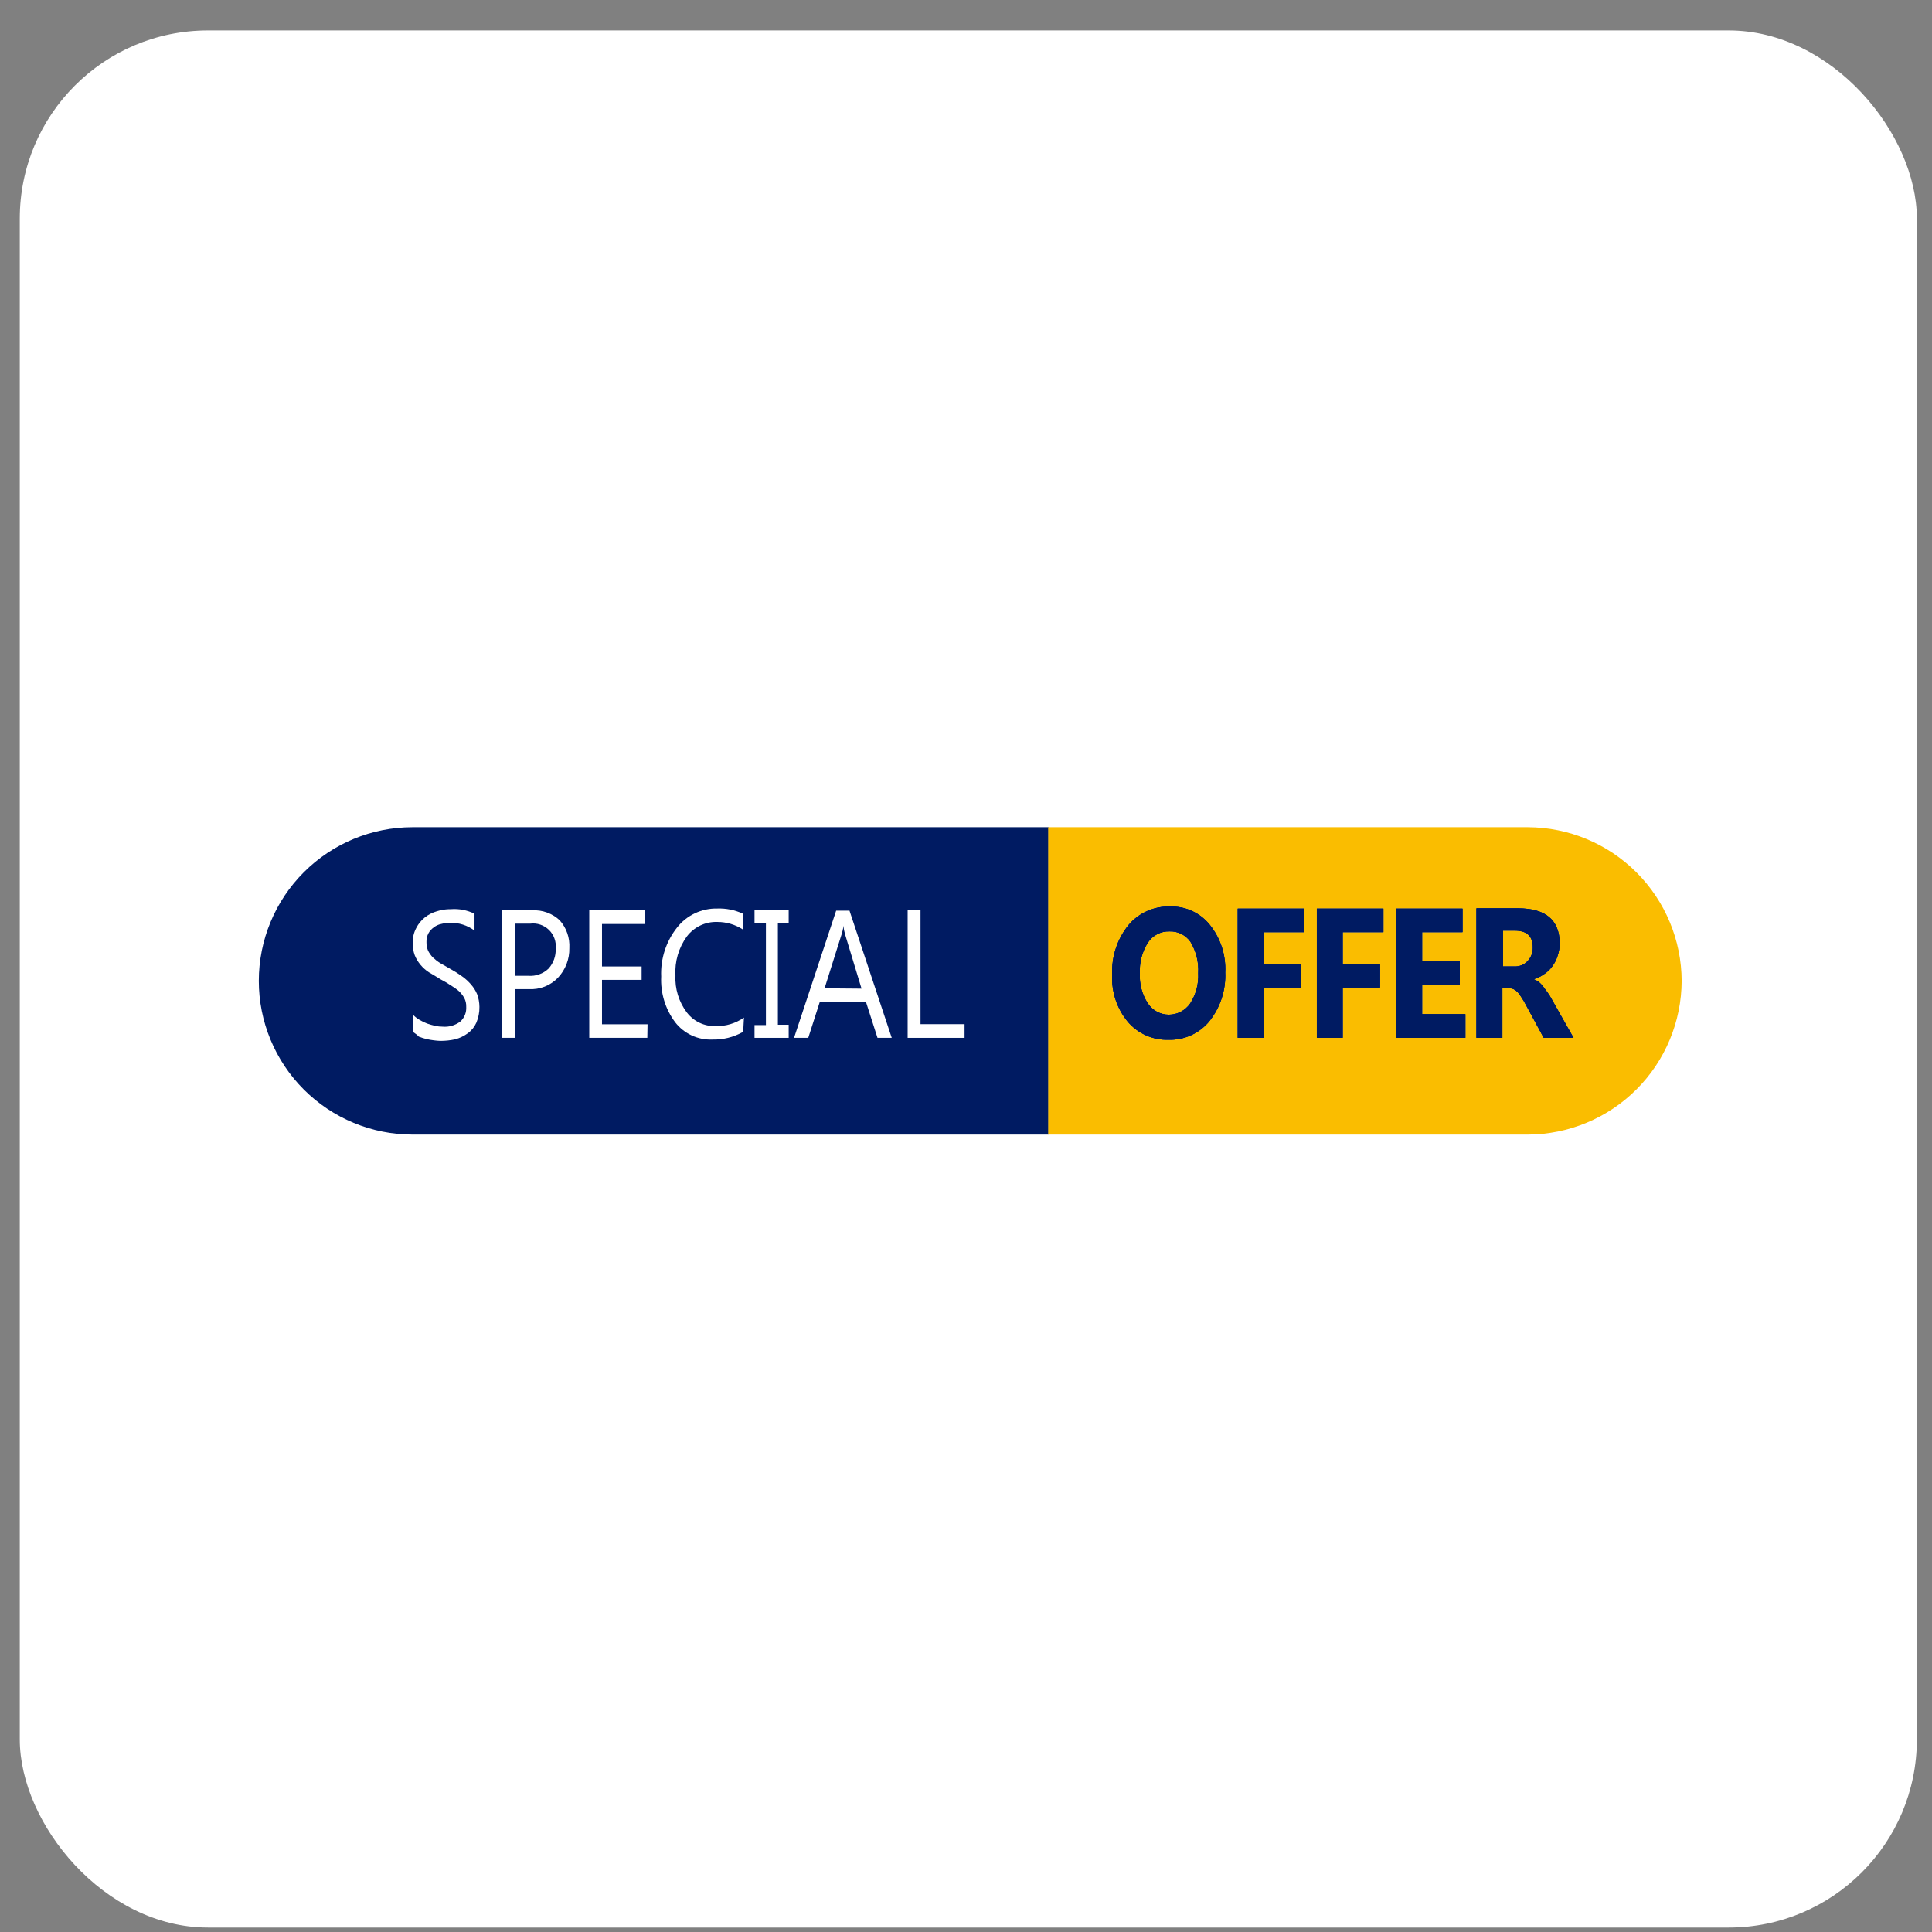 <svg width="59" height="59" viewBox="0 0 59 59" fill="none" xmlns="http://www.w3.org/2000/svg">
<rect x="0" y="0" width="59" height="59" fill="#808080" stroke="none"/>
<rect x="0.604" y="0.93" width="57.934" height="57.934" rx="5.746" fill="white"/>
<path d="M32.011 34.648H12.597C11.352 34.648 10.159 34.153 9.279 33.273C8.399 32.393 7.904 31.2 7.904 29.955C7.904 28.71 8.399 27.517 9.279 26.637C10.159 25.757 11.352 25.262 12.597 25.262H32.021V34.648H32.011Z" fill="#001B62"/>
<path d="M51.355 29.955C51.35 31.198 50.855 32.389 49.975 33.268C49.096 34.147 47.905 34.643 46.662 34.648H32.011V25.262H46.662C47.905 25.267 49.096 25.763 49.975 26.642C50.855 27.521 51.35 28.712 51.355 29.955Z" fill="#FABD00"/>
<path d="M35.678 31.752C35.445 31.759 35.213 31.713 34.999 31.619C34.786 31.524 34.596 31.383 34.444 31.206C34.11 30.805 33.939 30.292 33.964 29.771C33.94 29.224 34.114 28.687 34.455 28.259C34.609 28.072 34.805 27.924 35.026 27.824C35.247 27.725 35.488 27.677 35.73 27.685C35.963 27.677 36.194 27.723 36.405 27.821C36.616 27.918 36.802 28.063 36.947 28.245C37.275 28.654 37.442 29.17 37.416 29.694C37.44 30.235 37.267 30.766 36.929 31.189C36.778 31.372 36.586 31.518 36.369 31.616C36.152 31.713 35.916 31.76 35.678 31.752ZM35.713 28.443C35.582 28.439 35.453 28.469 35.337 28.53C35.221 28.591 35.123 28.681 35.052 28.79C34.877 29.068 34.792 29.394 34.809 29.722C34.791 30.046 34.876 30.367 35.052 30.64C35.123 30.746 35.218 30.834 35.33 30.894C35.442 30.955 35.568 30.987 35.696 30.987C35.824 30.986 35.951 30.954 36.065 30.894C36.179 30.833 36.276 30.746 36.349 30.64C36.524 30.365 36.609 30.043 36.592 29.718C36.611 29.383 36.529 29.05 36.356 28.763C36.284 28.66 36.187 28.577 36.075 28.521C35.963 28.465 35.838 28.438 35.713 28.443Z" fill="white"/>
<path d="M39.842 28.467H38.597V29.433H39.734V30.157H38.597V31.693H37.798V27.748H39.831V28.467H39.842Z" fill="white"/>
<path d="M42.247 28.467H41.003V29.433H42.143V30.157H41.003V31.693H40.214V27.748H42.247V28.467Z" fill="white"/>
<path d="M44.743 31.693H42.63V27.748H44.663V28.467H43.429V29.346H44.577V30.07H43.429V30.97H44.75V31.693H44.743Z" fill="white"/>
<path d="M48.053 31.693H47.142L46.593 30.678C46.556 30.607 46.516 30.537 46.471 30.47C46.437 30.416 46.4 30.363 46.36 30.313C46.326 30.274 46.285 30.241 46.239 30.216C46.196 30.192 46.148 30.18 46.099 30.181H45.88V31.693H45.088V27.738H46.35C47.2 27.738 47.627 28.094 47.629 28.808C47.63 28.938 47.609 29.067 47.566 29.191C47.531 29.302 47.478 29.408 47.41 29.503C47.341 29.6 47.255 29.682 47.156 29.747C47.059 29.817 46.951 29.87 46.836 29.903C46.891 29.925 46.944 29.953 46.993 29.987C47.044 30.031 47.091 30.081 47.132 30.136C47.173 30.188 47.219 30.251 47.26 30.31C47.303 30.368 47.342 30.43 47.375 30.494L48.053 31.693ZM45.898 28.419V29.514H46.245C46.321 29.518 46.397 29.505 46.468 29.476C46.538 29.448 46.601 29.403 46.652 29.347C46.704 29.292 46.745 29.227 46.772 29.156C46.799 29.085 46.811 29.009 46.809 28.933C46.809 28.586 46.628 28.419 46.252 28.419H45.898Z" fill="white"/>
<path d="M35.678 31.752C35.445 31.759 35.213 31.713 34.999 31.619C34.786 31.524 34.596 31.383 34.444 31.206C34.11 30.805 33.939 30.292 33.964 29.771C33.94 29.224 34.114 28.687 34.455 28.259C34.609 28.072 34.805 27.924 35.026 27.824C35.247 27.725 35.488 27.677 35.73 27.685C35.963 27.677 36.194 27.723 36.405 27.821C36.616 27.918 36.802 28.063 36.947 28.245C37.275 28.654 37.442 29.17 37.416 29.694C37.44 30.235 37.267 30.766 36.929 31.189C36.778 31.372 36.586 31.518 36.369 31.616C36.152 31.713 35.916 31.76 35.678 31.752ZM35.713 28.443C35.582 28.439 35.453 28.469 35.337 28.53C35.221 28.591 35.123 28.681 35.052 28.79C34.877 29.068 34.792 29.394 34.809 29.722C34.791 30.046 34.876 30.367 35.052 30.64C35.123 30.746 35.218 30.834 35.33 30.894C35.442 30.955 35.568 30.987 35.696 30.987C35.824 30.986 35.951 30.954 36.065 30.894C36.179 30.833 36.276 30.746 36.349 30.64C36.524 30.365 36.609 30.043 36.592 29.718C36.611 29.383 36.529 29.05 36.356 28.763C36.284 28.66 36.187 28.577 36.075 28.521C35.963 28.465 35.838 28.438 35.713 28.443Z" fill="#001B62"/>
<path d="M39.842 28.467H38.597V29.433H39.734V30.157H38.597V31.693H37.798V27.748H39.831V28.467H39.842Z" fill="#001B62"/>
<path d="M42.247 28.467H41.003V29.433H42.143V30.157H41.003V31.693H40.214V27.748H42.247V28.467Z" fill="#001B62"/>
<path d="M44.743 31.693H42.63V27.748H44.663V28.467H43.429V29.346H44.577V30.07H43.429V30.97H44.75V31.693H44.743Z" fill="#001B62"/>
<path d="M48.053 31.693H47.142L46.593 30.678C46.556 30.607 46.516 30.537 46.471 30.47C46.437 30.416 46.4 30.363 46.36 30.313C46.326 30.274 46.285 30.241 46.239 30.216C46.196 30.192 46.148 30.18 46.099 30.181H45.88V31.693H45.088V27.738H46.35C47.2 27.738 47.627 28.094 47.629 28.808C47.63 28.938 47.609 29.067 47.566 29.191C47.531 29.302 47.478 29.408 47.41 29.503C47.341 29.6 47.255 29.682 47.156 29.747C47.059 29.817 46.951 29.87 46.836 29.903C46.891 29.925 46.944 29.953 46.993 29.987C47.044 30.031 47.091 30.081 47.132 30.136C47.173 30.188 47.219 30.251 47.26 30.31C47.303 30.368 47.342 30.43 47.375 30.494L48.053 31.693ZM45.898 28.419V29.514H46.245C46.321 29.518 46.397 29.505 46.468 29.476C46.538 29.448 46.601 29.403 46.652 29.347C46.704 29.292 46.745 29.227 46.772 29.156C46.799 29.085 46.811 29.009 46.809 28.933C46.809 28.586 46.628 28.419 46.252 28.419H45.898Z" fill="#001B62"/>
<path d="M35.678 31.752C35.445 31.759 35.213 31.713 34.999 31.619C34.786 31.524 34.596 31.383 34.444 31.206C34.11 30.805 33.939 30.292 33.964 29.771C33.94 29.224 34.114 28.687 34.455 28.259C34.609 28.072 34.805 27.924 35.026 27.824C35.247 27.725 35.488 27.677 35.73 27.685C35.963 27.677 36.194 27.723 36.405 27.821C36.616 27.918 36.802 28.063 36.947 28.245C37.275 28.654 37.442 29.17 37.416 29.694C37.44 30.235 37.267 30.766 36.929 31.189C36.778 31.372 36.586 31.518 36.369 31.616C36.152 31.713 35.916 31.76 35.678 31.752ZM35.713 28.443C35.582 28.439 35.453 28.469 35.337 28.53C35.221 28.591 35.123 28.681 35.052 28.79C34.877 29.068 34.792 29.394 34.809 29.722C34.791 30.046 34.876 30.367 35.052 30.64C35.123 30.746 35.218 30.834 35.33 30.894C35.442 30.955 35.568 30.987 35.696 30.987C35.824 30.986 35.951 30.954 36.065 30.894C36.179 30.833 36.276 30.746 36.349 30.64C36.524 30.365 36.609 30.043 36.592 29.718C36.611 29.383 36.529 29.05 36.356 28.763C36.284 28.66 36.187 28.577 36.075 28.521C35.963 28.465 35.838 28.438 35.713 28.443Z" fill="#001B62"/>
<path d="M39.842 28.467H38.597V29.433H39.734V30.157H38.597V31.693H37.798V27.748H39.831V28.467H39.842Z" fill="#001B62"/>
<path d="M42.247 28.467H41.003V29.433H42.143V30.157H41.003V31.693H40.214V27.748H42.247V28.467Z" fill="#001B62"/>
<path d="M44.743 31.693H42.63V27.748H44.663V28.467H43.429V29.346H44.577V30.07H43.429V30.97H44.75V31.693H44.743Z" fill="#001B62"/>
<path d="M48.053 31.693H47.142L46.593 30.678C46.556 30.607 46.516 30.537 46.471 30.47C46.437 30.416 46.4 30.363 46.36 30.313C46.326 30.274 46.285 30.241 46.239 30.216C46.196 30.192 46.148 30.18 46.099 30.181H45.88V31.693H45.088V27.738H46.35C47.2 27.738 47.627 28.094 47.629 28.808C47.63 28.938 47.609 29.067 47.566 29.191C47.531 29.302 47.478 29.408 47.41 29.503C47.341 29.6 47.255 29.682 47.156 29.747C47.059 29.817 46.951 29.87 46.836 29.903C46.891 29.925 46.944 29.953 46.993 29.987C47.044 30.031 47.091 30.081 47.132 30.136C47.173 30.188 47.219 30.251 47.26 30.31C47.303 30.368 47.342 30.43 47.375 30.494L48.053 31.693ZM45.898 28.419V29.514H46.245C46.321 29.518 46.397 29.505 46.468 29.476C46.538 29.448 46.601 29.403 46.652 29.347C46.704 29.292 46.745 29.227 46.772 29.156C46.799 29.085 46.811 29.009 46.809 28.933C46.809 28.586 46.628 28.419 46.252 28.419H45.898Z" fill="#001B62"/>
<path d="M35.678 31.752C35.445 31.759 35.213 31.713 34.999 31.619C34.786 31.524 34.596 31.383 34.444 31.206C34.11 30.805 33.939 30.292 33.964 29.771C33.94 29.224 34.114 28.687 34.455 28.259C34.609 28.072 34.805 27.924 35.026 27.824C35.247 27.725 35.488 27.677 35.73 27.685C35.963 27.677 36.194 27.723 36.405 27.821C36.616 27.918 36.802 28.063 36.947 28.245C37.275 28.654 37.442 29.17 37.416 29.694C37.44 30.235 37.267 30.766 36.929 31.189C36.778 31.372 36.586 31.518 36.369 31.616C36.152 31.713 35.916 31.76 35.678 31.752ZM35.713 28.443C35.582 28.439 35.453 28.469 35.337 28.53C35.221 28.591 35.123 28.681 35.052 28.79C34.877 29.068 34.792 29.394 34.809 29.722C34.791 30.046 34.876 30.367 35.052 30.64C35.123 30.746 35.218 30.834 35.33 30.894C35.442 30.955 35.568 30.987 35.696 30.987C35.824 30.986 35.951 30.954 36.065 30.894C36.179 30.833 36.276 30.746 36.349 30.64C36.524 30.365 36.609 30.043 36.592 29.718C36.611 29.383 36.529 29.05 36.356 28.763C36.284 28.66 36.187 28.577 36.075 28.521C35.963 28.465 35.838 28.438 35.713 28.443Z" fill="#001B62"/>
<path d="M39.842 28.467H38.597V29.433H39.734V30.157H38.597V31.693H37.798V27.748H39.831V28.467H39.842Z" fill="#001B62"/>
<path d="M42.247 28.467H41.003V29.433H42.143V30.157H41.003V31.693H40.214V27.748H42.247V28.467Z" fill="#001B62"/>
<path d="M44.743 31.693H42.63V27.748H44.663V28.467H43.429V29.346H44.577V30.07H43.429V30.97H44.75V31.693H44.743Z" fill="#001B62"/>
<path d="M48.053 31.693H47.142L46.593 30.678C46.556 30.607 46.516 30.537 46.471 30.47C46.437 30.416 46.4 30.363 46.36 30.313C46.326 30.274 46.285 30.241 46.239 30.216C46.196 30.192 46.148 30.18 46.099 30.181H45.88V31.693H45.088V27.738H46.35C47.2 27.738 47.627 28.094 47.629 28.808C47.63 28.938 47.609 29.067 47.566 29.191C47.531 29.302 47.478 29.408 47.41 29.503C47.341 29.6 47.255 29.682 47.156 29.747C47.059 29.817 46.951 29.87 46.836 29.903C46.891 29.925 46.944 29.953 46.993 29.987C47.044 30.031 47.091 30.081 47.132 30.136C47.173 30.188 47.219 30.251 47.26 30.31C47.303 30.368 47.342 30.43 47.375 30.494L48.053 31.693ZM45.898 28.419V29.514H46.245C46.321 29.518 46.397 29.505 46.468 29.476C46.538 29.448 46.601 29.403 46.652 29.347C46.704 29.292 46.745 29.227 46.772 29.156C46.799 29.085 46.811 29.009 46.809 28.933C46.809 28.586 46.628 28.419 46.252 28.419H45.898Z" fill="#001B62"/>
<path d="M12.621 31.519V30.998C12.68 31.056 12.745 31.106 12.816 31.147C12.89 31.191 12.968 31.228 13.049 31.259C13.129 31.286 13.21 31.309 13.292 31.328C13.366 31.344 13.442 31.352 13.518 31.352C13.711 31.369 13.903 31.313 14.057 31.196C14.119 31.14 14.168 31.07 14.199 30.993C14.23 30.915 14.243 30.831 14.238 30.748C14.242 30.654 14.222 30.56 14.178 30.477C14.135 30.399 14.08 30.329 14.015 30.268C13.936 30.2 13.851 30.14 13.761 30.087C13.661 30.02 13.556 29.959 13.448 29.903C13.337 29.833 13.223 29.764 13.101 29.694C13.002 29.631 12.915 29.552 12.84 29.462C12.767 29.375 12.709 29.278 12.666 29.173C12.622 29.053 12.601 28.925 12.604 28.798C12.6 28.638 12.637 28.48 12.712 28.339C12.775 28.215 12.864 28.106 12.972 28.019C13.082 27.931 13.209 27.866 13.344 27.828C13.481 27.784 13.624 27.763 13.768 27.765C14.017 27.746 14.267 27.794 14.491 27.904V28.419C14.274 28.256 14.008 28.173 13.737 28.182C13.648 28.182 13.559 28.194 13.473 28.217C13.39 28.233 13.313 28.269 13.247 28.321C13.179 28.368 13.123 28.43 13.084 28.502C13.04 28.586 13.02 28.679 13.024 28.773C13.022 28.863 13.039 28.951 13.073 29.034C13.111 29.108 13.159 29.176 13.216 29.236C13.284 29.3 13.359 29.359 13.438 29.409L13.754 29.59C13.875 29.656 13.991 29.729 14.102 29.809C14.205 29.88 14.298 29.965 14.38 30.059C14.46 30.149 14.525 30.251 14.571 30.362C14.617 30.485 14.64 30.616 14.641 30.748C14.644 30.914 14.612 31.078 14.547 31.231C14.49 31.36 14.4 31.471 14.286 31.554C14.171 31.638 14.041 31.701 13.904 31.738C13.754 31.771 13.602 31.787 13.448 31.787C13.382 31.785 13.316 31.779 13.25 31.77C13.171 31.761 13.092 31.747 13.014 31.728C12.939 31.709 12.864 31.686 12.792 31.658C12.729 31.589 12.666 31.554 12.621 31.519Z" fill="white"/>
<path d="M15.725 30.216V31.693H15.336V27.8H16.257C16.409 27.792 16.562 27.815 16.705 27.867C16.848 27.919 16.98 27.999 17.091 28.103C17.194 28.218 17.274 28.353 17.324 28.499C17.375 28.645 17.396 28.8 17.387 28.954C17.394 29.29 17.269 29.614 17.039 29.858C16.925 29.977 16.787 30.069 16.634 30.129C16.481 30.189 16.317 30.215 16.153 30.206H15.725V30.216ZM15.725 28.207V29.799H16.135C16.248 29.808 16.36 29.793 16.466 29.755C16.573 29.718 16.669 29.658 16.751 29.58C16.901 29.414 16.98 29.195 16.97 28.972C16.981 28.867 16.969 28.761 16.933 28.662C16.898 28.562 16.84 28.473 16.765 28.399C16.689 28.325 16.598 28.27 16.498 28.236C16.398 28.203 16.292 28.193 16.188 28.207H15.725Z" fill="white"/>
<path d="M19.768 31.694H17.995V27.8H19.688V28.217H18.384V29.514H19.594V29.924H18.384V31.28H19.775L19.768 31.694Z" fill="white"/>
<path d="M22.677 31.52C22.396 31.676 22.078 31.754 21.756 31.746C21.538 31.755 21.32 31.712 21.121 31.619C20.923 31.526 20.749 31.387 20.616 31.214C20.317 30.814 20.168 30.322 20.192 29.823C20.168 29.28 20.341 28.747 20.679 28.322C20.824 28.138 21.011 27.99 21.223 27.89C21.435 27.79 21.668 27.74 21.902 27.745C22.174 27.735 22.444 27.79 22.691 27.904V28.388C22.457 28.235 22.182 28.154 21.902 28.155C21.723 28.149 21.546 28.187 21.384 28.264C21.223 28.342 21.082 28.457 20.974 28.6C20.725 28.944 20.602 29.364 20.627 29.789C20.607 30.194 20.73 30.594 20.974 30.918C21.077 31.052 21.209 31.16 21.362 31.233C21.514 31.305 21.681 31.34 21.85 31.335C22.16 31.344 22.465 31.253 22.719 31.075L22.695 31.527L22.677 31.52Z" fill="white"/>
<path d="M24.085 27.8V28.19H23.755V31.294H24.085V31.694H23.042V31.304H23.39V28.2H23.042V27.8H24.085Z" fill="white"/>
<path d="M27.232 31.693H26.797L26.449 30.608H25.031L24.683 31.693H24.249L25.535 27.81H25.942L27.232 31.693ZM26.31 30.191L25.806 28.53C25.782 28.445 25.765 28.357 25.754 28.269C25.754 28.38 25.716 28.467 25.702 28.53L25.181 30.181L26.31 30.191Z" fill="white"/>
<path d="M29.456 31.694H27.718V27.8H28.111V31.276H29.456V31.694Z" fill="white"/>
</svg>
